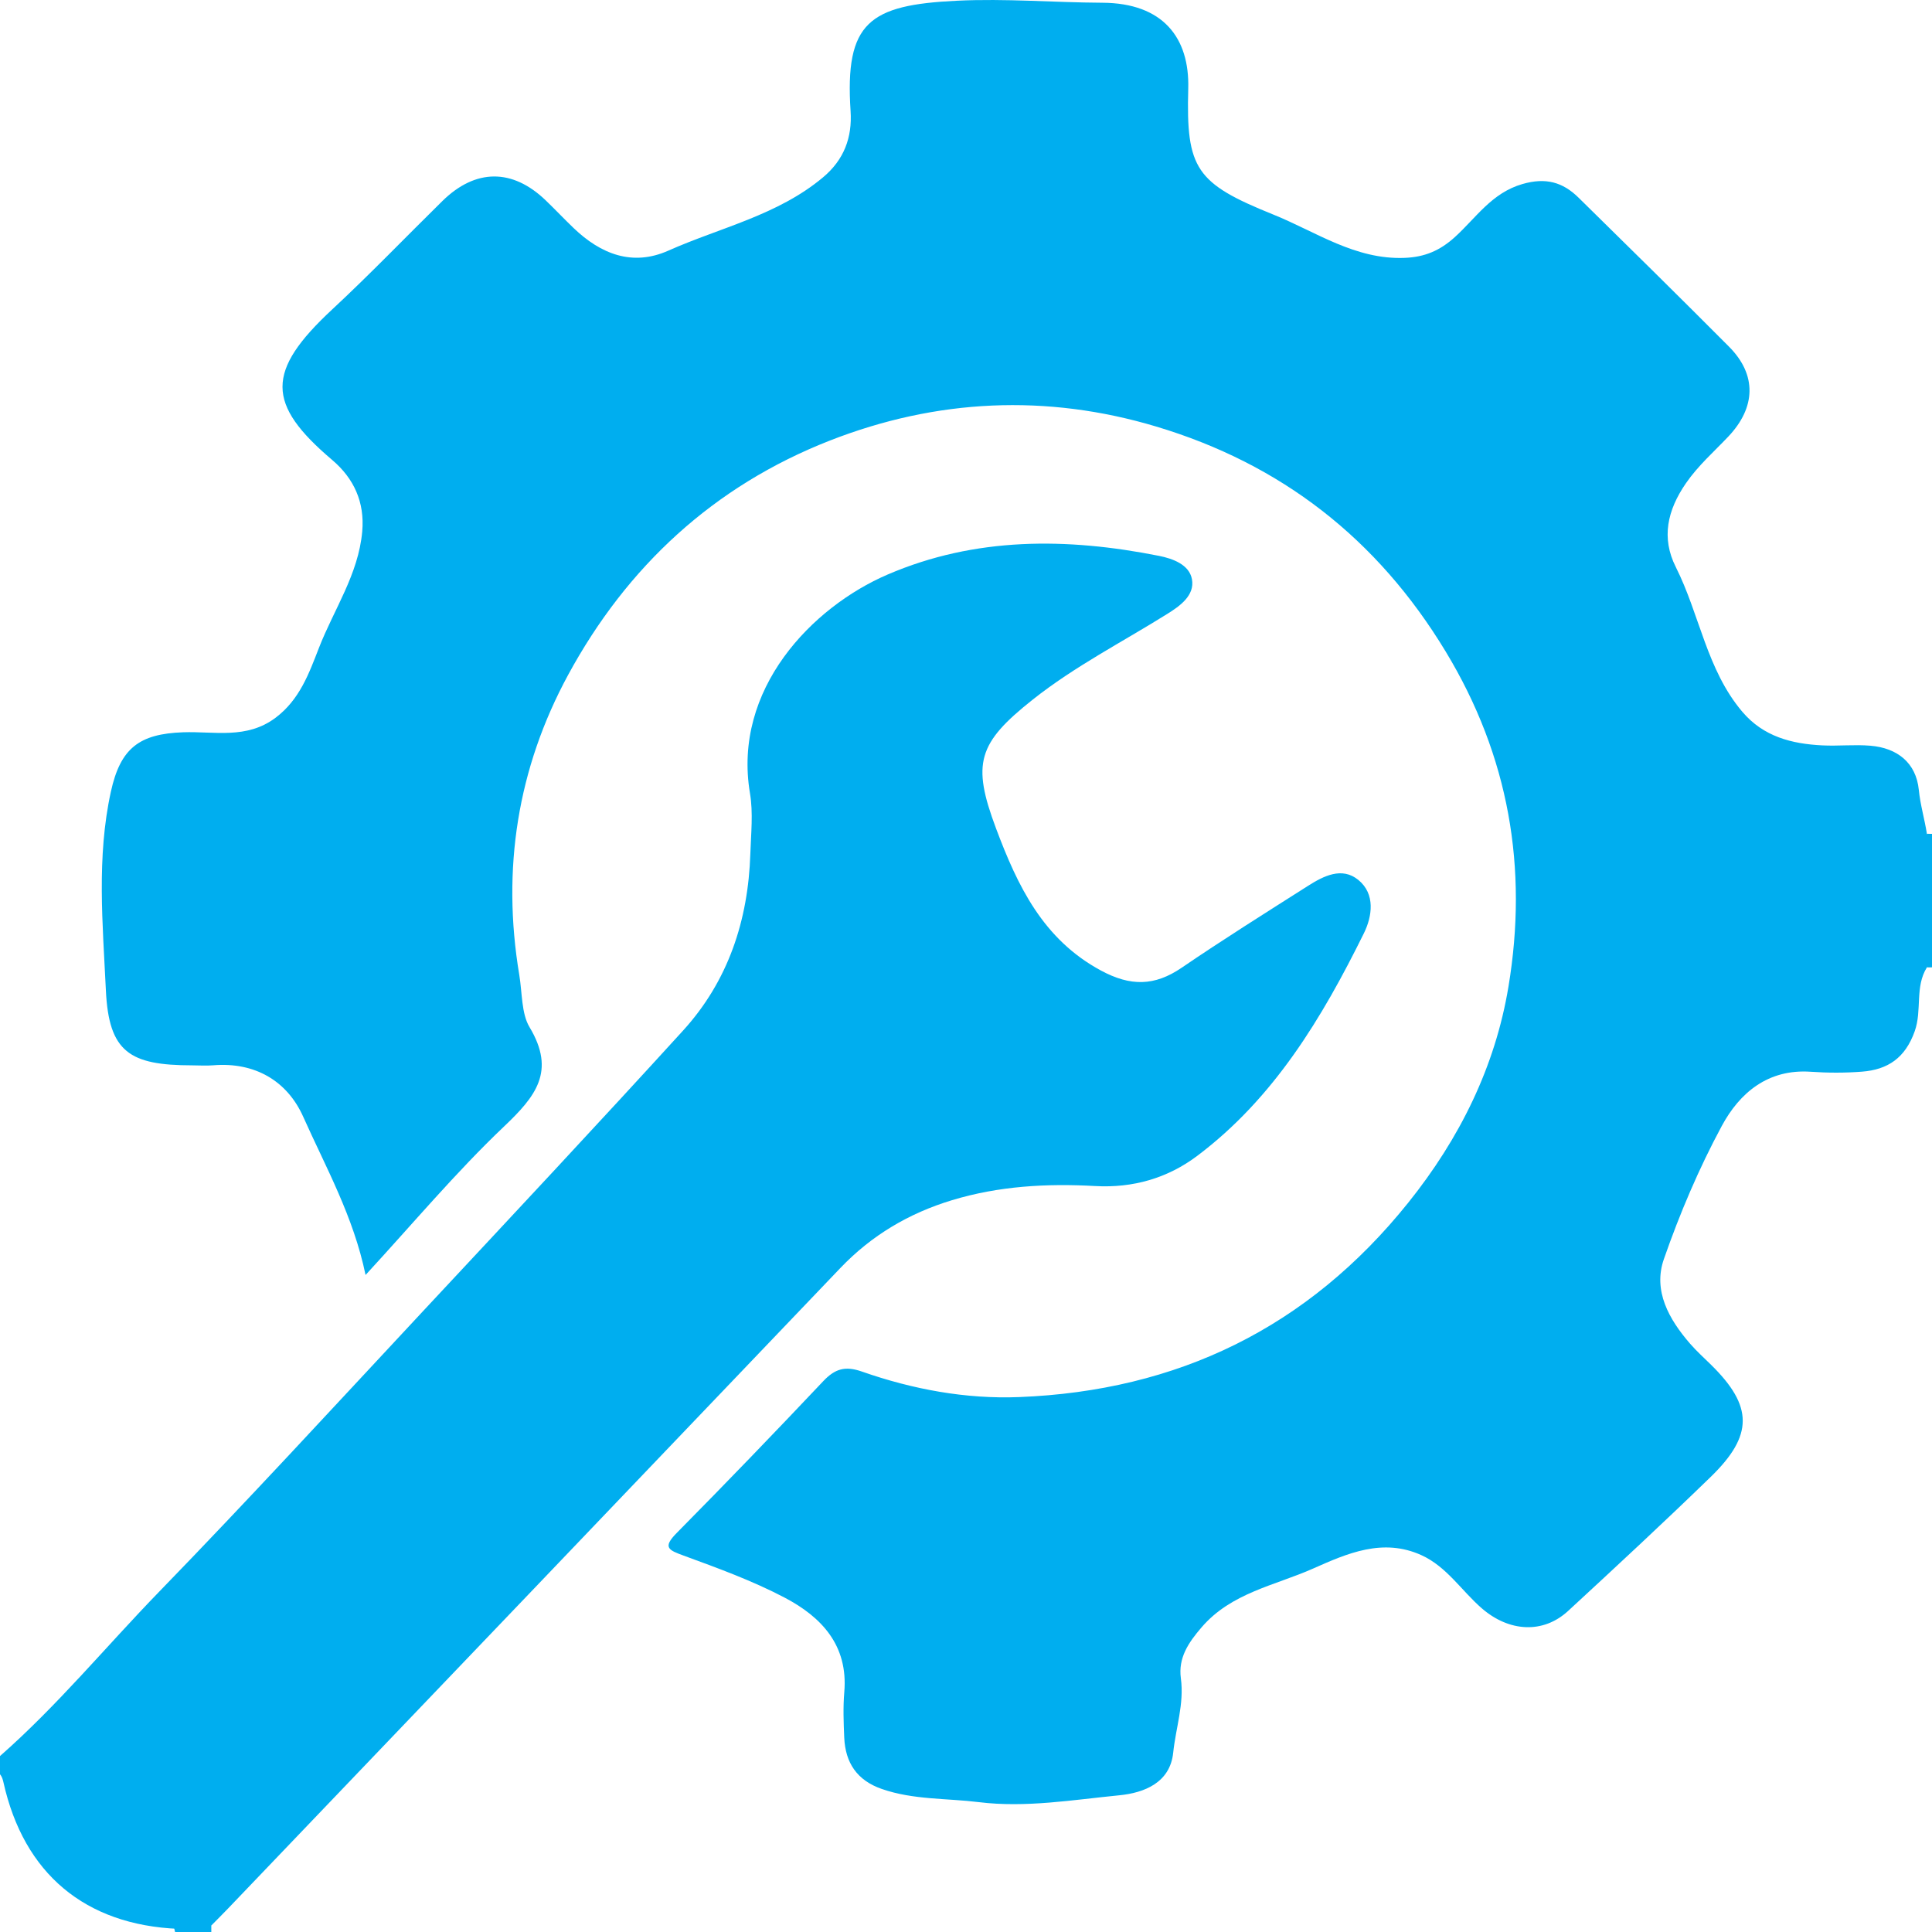 <?xml version="1.0" encoding="utf-8"?>
<!-- Generator: Adobe Illustrator 16.0.3, SVG Export Plug-In . SVG Version: 6.00 Build 0)  -->
<!DOCTYPE svg PUBLIC "-//W3C//DTD SVG 1.1//EN" "http://www.w3.org/Graphics/SVG/1.1/DTD/svg11.dtd">
<svg version="1.1" id="Layer_1" xmlns="http://www.w3.org/2000/svg" xmlns:xlink="http://www.w3.org/1999/xlink" x="0px" y="0px"
	 width="320px" height="320px" viewBox="0 0 320 320" enable-background="new 0 0 320 320" xml:space="preserve">
<g>
	<path fill-rule="evenodd" clip-rule="evenodd" fill="#00AEEF" d="M0,290.857c9.528-8.367,17.586-18.181,26.394-27.253
		c14.873-15.321,29.324-31.057,43.894-46.674c14.333-15.361,28.694-30.697,42.844-46.229c7.475-8.206,10.792-18.242,11.148-29.285
		c0.108-3.344,0.487-6.774-0.061-10.028c-2.899-17.248,10.274-30.835,22.789-36.222c14.536-6.255,29.712-6.133,44.969-3.096
		c2.304,0.458,4.995,1.452,5.445,3.854c0.506,2.704-2.01,4.463-4.071,5.751c-7.465,4.667-15.331,8.68-22.28,14.187
		c-9.115,7.224-10.139,10.571-6.095,21.355c3.561,9.493,7.761,18.356,17.385,23.54c4.885,2.63,8.868,2.592,13.355-0.467
		c6.87-4.683,13.918-9.105,20.937-13.567c2.587-1.645,5.618-3.187,8.323-0.984c2.862,2.333,2.306,6.045,0.923,8.847
		c-6.91,13.993-14.887,27.304-27.61,36.868c-4.898,3.681-10.624,5.345-16.901,4.992c-8.004-0.45-15.952-0.008-23.708,2.344
		c-7.133,2.162-13.31,5.809-18.501,11.245c-33.765,35.368-67.573,70.696-101.369,106.034c-0.923,0.965-1.873,1.904-2.81,2.857
		c-1.724,1.134-3.646,0.293-5.455,0.555c-15.457-0.651-25.602-9.142-28.974-24.271c-0.11-0.497-0.249-0.948-0.57-1.339
		C0,292.868,0,291.862,0,290.857z"/>
	<path fill-rule="evenodd" clip-rule="evenodd" fill="#00AEEF" d="M320,160.22l-0.421,0.014l-0.422-0.006
		c-2.787-7.374-2.785-14.749-0.002-22.124c0.282-0.009,0.563-0.007,0.845,0.008C320,145.481,320,152.85,320,160.22z"/>
	<path fill-rule="evenodd" clip-rule="evenodd" fill="#00AEEF" d="M29,320c-0.077-0.277-0.144-0.559-0.202-0.841
		c2.066-0.076,4.134-0.154,6.2-0.231C34.999,319.285,35,319.643,35,320C33,320,31,320,29,320z"/>
	<path fill-rule="evenodd" clip-rule="evenodd" fill="#00AEEF" d="M319.155,138.104c0.001,7.375,0.002,14.75,0.002,22.124
		c-2.027,3.241-0.773,7.076-2.021,10.583c-1.576,4.435-4.47,6.358-8.729,6.689c-2.814,0.219-5.673,0.212-8.493,0.016
		c-7.056-0.492-11.767,3.473-14.73,8.973c-3.794,7.037-6.958,14.495-9.593,22.054c-1.833,5.256,0.844,9.983,4.337,14.01
		c1.093,1.26,2.344,2.381,3.533,3.553c6.894,6.8,6.982,11.624-0.101,18.501c-7.753,7.531-15.683,14.884-23.628,22.213
		c-4.151,3.828-9.792,3.48-14.302-0.433c-3.353-2.91-5.798-6.891-9.992-8.799c-6.393-2.907-12.3-0.294-17.946,2.215
		c-6.343,2.818-13.55,4.001-18.479,9.741c-2.179,2.537-3.884,5.045-3.424,8.444c0.571,4.222-0.846,8.213-1.269,12.306
		c-0.516,4.981-4.799,6.657-8.93,7.063c-7.726,0.758-15.499,2.092-23.268,1.134c-5.353-0.659-10.84-0.366-16.06-2.178
		c-4.099-1.422-6.045-4.315-6.229-8.508c-0.11-2.507-0.204-5.039,0.008-7.532c0.662-7.78-3.803-12.465-9.878-15.655
		c-5.325-2.796-11.047-4.879-16.711-6.953c-2.517-0.923-3.562-1.337-1.163-3.762c8.188-8.282,16.27-16.672,24.268-25.138
		c1.935-2.048,3.615-2.565,6.39-1.595c8.408,2.944,17.191,4.58,26.059,4.23c26.197-1.032,47.817-11.457,64.452-32.207
		c8.527-10.638,14.387-22.5,16.593-35.783c3.254-19.606,0.115-38.126-10.407-55.504C228.088,89.15,212.11,76.821,191.5,70.648
		c-18.14-5.433-36.341-4.604-54.051,2.325c-19.205,7.514-33.604,20.844-43.355,38.823c-8.366,15.425-11.019,32.13-8.085,49.675
		c0.486,2.909,0.345,6.401,1.689,8.64c4.416,7.347,1.008,11.508-4.221,16.479c-8.002,7.607-15.138,16.137-22.929,24.586
		c-2.002-9.687-6.576-17.813-10.327-26.208c-2.644-5.92-7.991-9.094-14.907-8.521c-1.158,0.097-2.332,0.009-3.499,0.008
		c-10.34-0.009-13.795-2.181-14.278-12.441c-0.516-10.918-1.563-22.009,0.832-32.907c1.582-7.192,4.697-9.563,11.968-9.819
		c5.168-0.183,10.511,1.198,15.308-2.409c3.982-2.994,5.525-7.312,7.175-11.555c2.484-6.392,6.548-12.197,7.177-19.293
		c0.431-4.861-1.381-8.793-4.982-11.852c-10.905-9.262-11.039-14.664,0.045-24.963c6.236-5.796,12.139-11.954,18.217-17.923
		c5.478-5.38,11.586-5.412,17.103-0.113c1.564,1.503,3.056,3.086,4.623,4.588c4.502,4.314,9.736,6.397,15.692,3.747
		c8.633-3.841,18.129-5.86,25.63-12.146c3.458-2.897,4.849-6.578,4.558-10.974c-0.977-14.736,3.125-17.573,17.607-18.274
		c8.117-0.392,16.069,0.294,24.097,0.333c10.043,0.048,14.455,5.803,14.224,14.212c-0.367,13.317,1.251,15.693,14.105,20.879
		c7.055,2.846,13.544,7.493,21.739,7.167c3.368-0.133,5.878-1.227,8.341-3.466c3.483-3.164,6.085-7.296,11.163-8.763
		c3.882-1.12,6.687-0.313,9.3,2.256c8.341,8.194,16.674,16.396,24.923,24.683c4.626,4.647,4.454,10.053-0.114,14.883
		c-2.39,2.527-4.995,4.791-7.028,7.74c-3.089,4.484-4.101,9.059-1.675,13.877c3.961,7.864,5.11,17.014,11.023,23.975
		c3.503,4.125,8.18,5.305,13.229,5.561c2.658,0.135,5.346-0.167,7.994,0.057c4.44,0.375,7.554,2.821,8.005,7.313
		C318.065,133.332,318.777,135.669,319.155,138.104z"/>
</g>
</svg>

